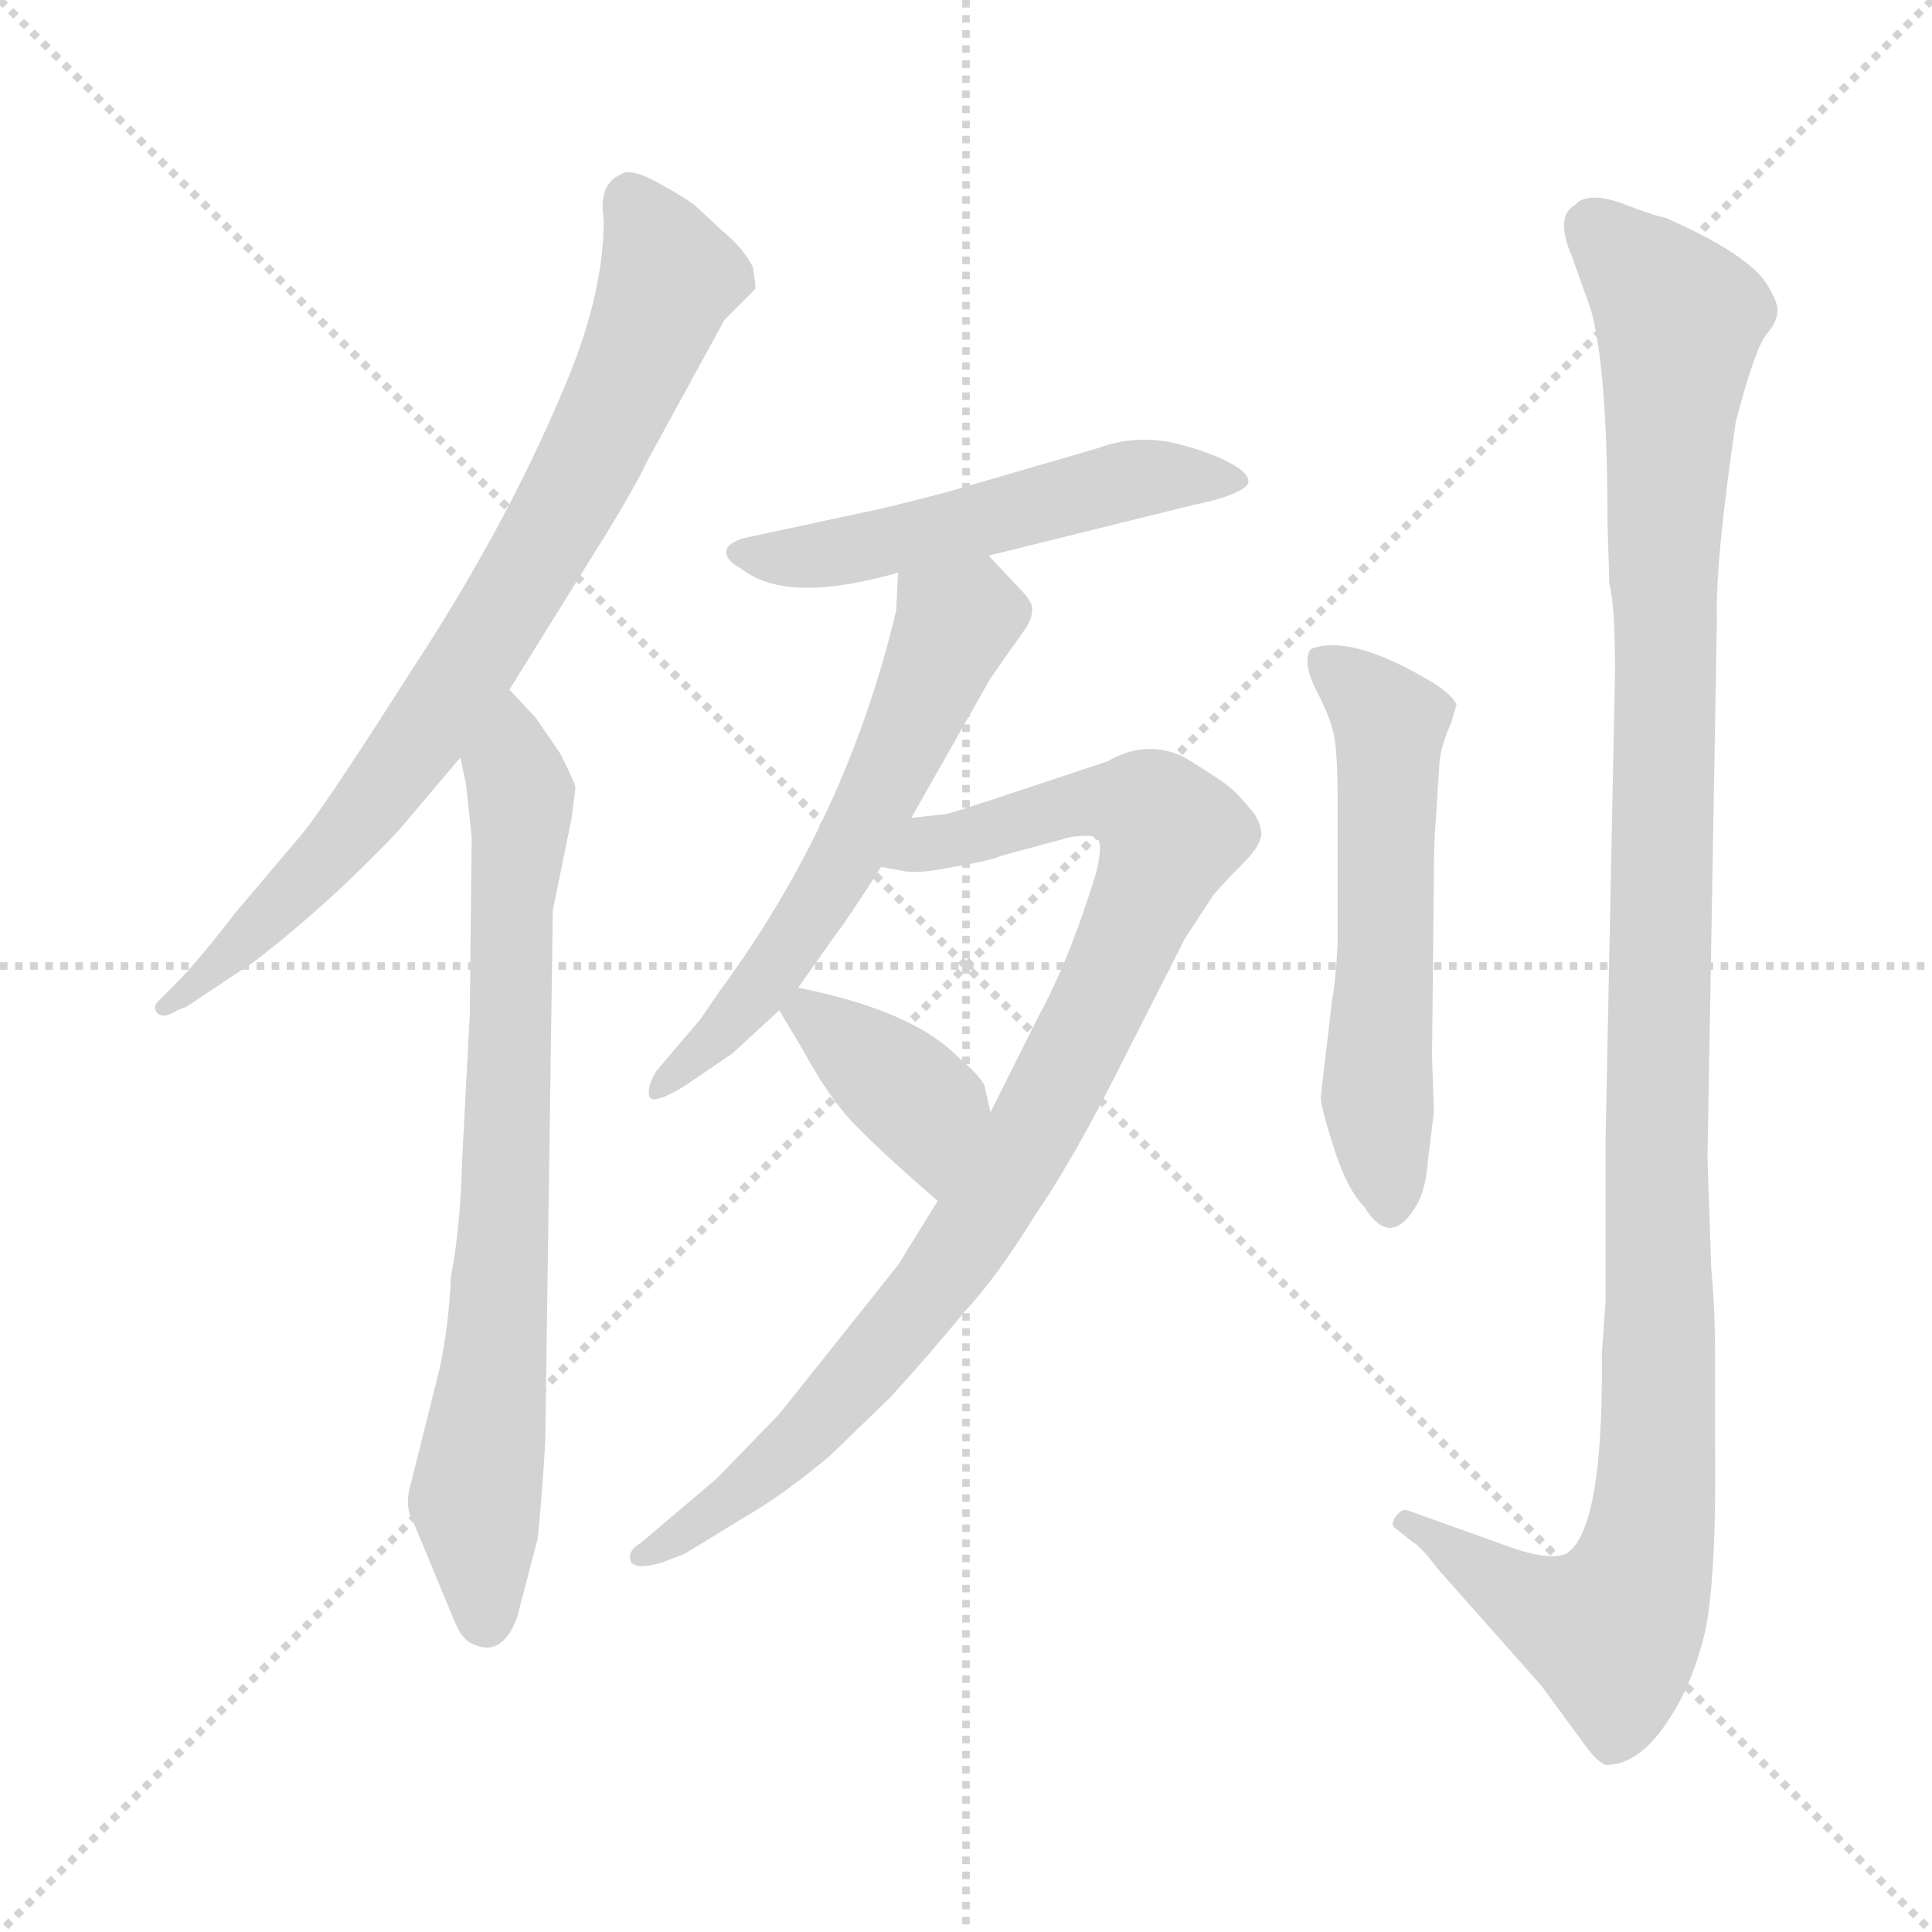 <svg version="1.1" viewBox="0 0 1024 1024" xmlns="http://www.w3.org/2000/svg">
  <g stroke="lightgray" stroke-dasharray="1,1" stroke-width="1" transform="scale(4, 4)">
    <line x1="0" y1="0" x2="256" y2="256"></line>
    <line x1="256" y1="0" x2="0" y2="256"></line>
    <line x1="128" y1="0" x2="128" y2="256"></line>
    <line x1="0" y1="128" x2="256" y2="128"></line>
  </g>
<g transform="scale(1, -1) translate(0, -860)">
   <style type="text/css">
    @keyframes keyframes0 {
      from {
       stroke: blue;
       stroke-dashoffset: 778;
       stroke-width: 128;
       }
       72% {
       animation-timing-function: step-end;
       stroke: blue;
       stroke-dashoffset: 0;
       stroke-width: 128;
       }
       to {
       stroke: black;
       stroke-width: 1024;
       }
       }
       #make-me-a-hanzi-animation-0 {
         animation: keyframes0 0.883s both;
         animation-delay: 0s;
         animation-timing-function: linear;
       }
    @keyframes keyframes1 {
      from {
       stroke: blue;
       stroke-dashoffset: 741;
       stroke-width: 128;
       }
       71% {
       animation-timing-function: step-end;
       stroke: blue;
       stroke-dashoffset: 0;
       stroke-width: 128;
       }
       to {
       stroke: black;
       stroke-width: 1024;
       }
       }
       #make-me-a-hanzi-animation-1 {
         animation: keyframes1 0.853s both;
         animation-delay: 0.883s;
         animation-timing-function: linear;
       }
    @keyframes keyframes2 {
      from {
       stroke: blue;
       stroke-dashoffset: 518;
       stroke-width: 128;
       }
       63% {
       animation-timing-function: step-end;
       stroke: blue;
       stroke-dashoffset: 0;
       stroke-width: 128;
       }
       to {
       stroke: black;
       stroke-width: 1024;
       }
       }
       #make-me-a-hanzi-animation-2 {
         animation: keyframes2 0.672s both;
         animation-delay: 1.736s;
         animation-timing-function: linear;
       }
    @keyframes keyframes3 {
      from {
       stroke: blue;
       stroke-dashoffset: 582;
       stroke-width: 128;
       }
       65% {
       animation-timing-function: step-end;
       stroke: blue;
       stroke-dashoffset: 0;
       stroke-width: 128;
       }
       to {
       stroke: black;
       stroke-width: 1024;
       }
       }
       #make-me-a-hanzi-animation-3 {
         animation: keyframes3 0.724s both;
         animation-delay: 2.408s;
         animation-timing-function: linear;
       }
    @keyframes keyframes4 {
      from {
       stroke: blue;
       stroke-dashoffset: 897;
       stroke-width: 128;
       }
       74% {
       animation-timing-function: step-end;
       stroke: blue;
       stroke-dashoffset: 0;
       stroke-width: 128;
       }
       to {
       stroke: black;
       stroke-width: 1024;
       }
       }
       #make-me-a-hanzi-animation-4 {
         animation: keyframes4 0.98s both;
         animation-delay: 3.131s;
         animation-timing-function: linear;
       }
    @keyframes keyframes5 {
      from {
       stroke: blue;
       stroke-dashoffset: 378;
       stroke-width: 128;
       }
       55% {
       animation-timing-function: step-end;
       stroke: blue;
       stroke-dashoffset: 0;
       stroke-width: 128;
       }
       to {
       stroke: black;
       stroke-width: 1024;
       }
       }
       #make-me-a-hanzi-animation-5 {
         animation: keyframes5 0.558s both;
         animation-delay: 4.111s;
         animation-timing-function: linear;
       }
    @keyframes keyframes6 {
      from {
       stroke: blue;
       stroke-dashoffset: 558;
       stroke-width: 128;
       }
       64% {
       animation-timing-function: step-end;
       stroke: blue;
       stroke-dashoffset: 0;
       stroke-width: 128;
       }
       to {
       stroke: black;
       stroke-width: 1024;
       }
       }
       #make-me-a-hanzi-animation-6 {
         animation: keyframes6 0.704s both;
         animation-delay: 4.669s;
         animation-timing-function: linear;
       }
    @keyframes keyframes7 {
      from {
       stroke: blue;
       stroke-dashoffset: 1144;
       stroke-width: 128;
       }
       79% {
       animation-timing-function: step-end;
       stroke: blue;
       stroke-dashoffset: 0;
       stroke-width: 128;
       }
       to {
       stroke: black;
       stroke-width: 1024;
       }
       }
       #make-me-a-hanzi-animation-7 {
         animation: keyframes7 1.181s both;
         animation-delay: 5.373s;
         animation-timing-function: linear;
       }
</style>
<path d="M 270.0 494.5 L 311.0 560.5 Q 335.0 598.5 343.0 615.5 L 384.0 690.5 L 400.0 706.5 Q 401.0 707.5 399.0 718.5 Q 394.0 728.5 383.0 737.5 L 369.0 750.5 Q 366.0 753.5 350.0 762.5 Q 334.0 771.5 329.0 767.5 Q 317.0 762.5 320.0 743.5 Q 320.0 703.5 299.0 654.5 Q 268.0 580.5 218.0 504.5 Q 169.0 427.5 158.0 415.5 L 125.0 376.5 Q 105.0 350.5 93.0 338.5 L 84.0 329.5 Q 81.0 326.5 83.0 323.5 Q 86.0 319.5 94.0 324.5 L 99.0 326.5 L 135.0 350.5 Q 174.0 380.5 211.0 419.5 L 244.0 458.5 L 270.0 494.5 Z" fill="lightgray"></path> 
<path d="M 233.0 134.5 L 218.0 74.5 Q 214.0 61.5 219.0 53.5 L 241.0 0.5 Q 245.0 -9.5 251.0 -11.5 Q 266.0 -18.5 274.0 2.5 L 285.0 44.5 Q 288.0 75.5 289.0 96.5 L 293.0 377.5 L 303.0 426.5 L 305.0 442.5 Q 305.0 444.5 297.0 460.5 L 284.0 479.5 L 270.0 494.5 C 250.0 516.5 238.0 487.5 244.0 458.5 L 247.0 444.5 L 250.0 416.5 L 249.0 322.5 L 245.0 246.5 Q 244.0 208.5 239.0 183.5 Q 238.0 158.5 233.0 134.5 Z" fill="lightgray"></path> 
<path d="M 458.0 588.5 L 393.0 574.5 Q 388.0 572.5 386.0 570.5 Q 382.0 564.5 393.0 558.5 Q 417.0 539.5 476.0 556.5 L 524.0 565.5 L 633.0 592.5 Q 649.0 595.5 658.0 600.5 Q 667.0 605.5 654.0 613.5 Q 642.0 620.5 621.0 625.5 Q 601.0 629.5 582.0 622.5 L 503.0 599.5 Q 469.0 590.5 458.0 588.5 Z" fill="lightgray"></path> 
<path d="M 476.0 556.5 L 475.0 536.5 Q 449.0 426.5 382.0 335.5 L 371.0 319.5 L 348.0 292.5 Q 343.0 284.5 344.0 279.5 Q 345.0 273.5 363.0 284.5 L 388.0 301.5 L 413.0 324.5 L 423.0 336.5 L 445.0 367.5 Q 447.0 369.5 467.0 400.5 L 483.0 426.5 L 525.0 500.5 L 544.0 527.5 Q 547.0 532.5 547.0 536.5 Q 548.0 540.5 540.0 548.5 L 524.0 565.5 C 503.0 587.5 477.0 586.5 476.0 556.5 Z" fill="lightgray"></path> 
<path d="M 497.0 223.5 L 476.0 189.5 L 413.0 110.5 L 380.0 76.5 L 340.0 42.5 Q 333.0 38.5 334.0 33.5 Q 335.0 27.5 350.0 31.5 L 363.0 36.5 L 394.0 55.5 Q 415.0 67.5 440.0 88.5 L 472.0 119.5 Q 493.0 142.5 511.0 164.5 Q 528.0 182.5 549.0 216.5 Q 569.0 245.5 595.0 297.5 L 628.0 362.5 L 643.0 385.5 Q 649.0 392.5 658.0 401.5 Q 667.0 410.5 668.0 415.5 Q 670.0 419.5 665.0 428.5 Q 656.0 439.5 652.0 442.5 Q 649.0 445.5 628.0 458.5 Q 608.0 468.5 587.0 456.5 L 542.0 441.5 Q 503.0 428.5 501.0 428.5 L 483.0 426.5 C 453.0 422.5 437.0 404.5 467.0 400.5 L 478.0 398.5 Q 486.0 396.5 505.0 400.5 Q 524.0 403.5 531.0 406.5 L 568.0 416.5 Q 577.0 417.5 581.0 416.5 Q 585.0 413.5 581.0 397.5 Q 567.0 351.5 550.0 320.5 L 525.0 270.5 L 497.0 223.5 Z" fill="lightgray"></path> 
<path d="M 413.0 324.5 L 425.0 304.5 Q 437.0 282.5 448.0 269.5 Q 460.0 255.5 497.0 223.5 C 520.0 203.5 532.0 241.5 525.0 270.5 L 522.0 283.5 Q 522.0 287.5 507.0 300.5 Q 483.0 324.5 423.0 336.5 C 403.0 340.5 403.0 340.5 413.0 324.5 Z" fill="lightgray"></path> 
<path d="M 769.0 476.5 L 772.0 486.5 Q 770.0 491.5 759.0 498.5 Q 717.0 523.5 696.0 516.5 Q 693.0 515.5 693.0 509.5 Q 693.0 502.5 699.0 491.5 Q 705.0 479.5 707.0 470.5 Q 709.0 460.5 709.0 434.5 L 709.0 360.5 Q 708.0 340.5 706.0 329.5 L 700.0 278.5 Q 700.0 273.5 707.0 251.5 Q 714.0 229.5 723.0 220.5 Q 737.0 197.5 751.0 221.5 Q 756.0 230.5 757.0 246.5 L 760.0 270.5 L 759.0 300.5 L 760.0 396.5 Q 760.0 414.5 761.0 425.5 L 763.0 456.5 Q 764.0 465.5 769.0 476.5 Z" fill="lightgray"></path> 
<path d="M 907.0 187.5 L 905.0 246.5 L 910.0 531.5 Q 909.0 561.5 920.0 636.5 Q 930.0 674.5 936.0 682.5 Q 942.0 689.5 942.0 694.5 Q 943.0 698.5 937.0 708.5 Q 928.0 724.5 883.0 744.5 Q 877.0 745.5 859.0 752.5 Q 841.0 758.5 835.0 751.5 Q 824.0 745.5 833.0 724.5 L 843.0 696.5 Q 852.0 665.5 852.0 583.5 L 853.0 550.5 Q 856.0 539.5 856.0 504.5 L 851.0 256.5 L 851.0 170.5 L 849.0 142.5 Q 850.0 48.5 830.0 36.5 Q 821.0 32.5 799.0 40.5 L 746.0 59.5 Q 743.0 60.5 740.0 56.5 Q 737.0 52.5 739.0 50.5 L 749.0 42.5 Q 753.0 40.5 762.0 28.5 L 817.0 -33.5 L 839.0 -63.5 Q 846.0 -73.5 851.0 -75.5 Q 867.0 -75.5 881.0 -56.5 Q 895.0 -37.5 902.0 -11.5 Q 910.0 14.5 909.0 96.5 L 909.0 142.5 Q 909.0 166.5 907.0 187.5 Z" fill="lightgray"></path> 
      <clipPath id="make-me-a-hanzi-clip-0">
      <path d="M 270.0 494.5 L 311.0 560.5 Q 335.0 598.5 343.0 615.5 L 384.0 690.5 L 400.0 706.5 Q 401.0 707.5 399.0 718.5 Q 394.0 728.5 383.0 737.5 L 369.0 750.5 Q 366.0 753.5 350.0 762.5 Q 334.0 771.5 329.0 767.5 Q 317.0 762.5 320.0 743.5 Q 320.0 703.5 299.0 654.5 Q 268.0 580.5 218.0 504.5 Q 169.0 427.5 158.0 415.5 L 125.0 376.5 Q 105.0 350.5 93.0 338.5 L 84.0 329.5 Q 81.0 326.5 83.0 323.5 Q 86.0 319.5 94.0 324.5 L 99.0 326.5 L 135.0 350.5 Q 174.0 380.5 211.0 419.5 L 244.0 458.5 L 270.0 494.5 Z" fill="lightgray"></path>
      </clipPath>
      <path clip-path="url(#make-me-a-hanzi-clip-0)" d="M 334.0 754.5 L 355.0 713.5 L 294.0 581.5 L 238.0 490.5 L 183.0 415.5 L 88.0 325.5 " fill="none" id="make-me-a-hanzi-animation-0" stroke-dasharray="650 1300" stroke-linecap="round"></path>

      <clipPath id="make-me-a-hanzi-clip-1">
      <path d="M 233.0 134.5 L 218.0 74.5 Q 214.0 61.5 219.0 53.5 L 241.0 0.5 Q 245.0 -9.5 251.0 -11.5 Q 266.0 -18.5 274.0 2.5 L 285.0 44.5 Q 288.0 75.5 289.0 96.5 L 293.0 377.5 L 303.0 426.5 L 305.0 442.5 Q 305.0 444.5 297.0 460.5 L 284.0 479.5 L 270.0 494.5 C 250.0 516.5 238.0 487.5 244.0 458.5 L 247.0 444.5 L 250.0 416.5 L 249.0 322.5 L 245.0 246.5 Q 244.0 208.5 239.0 183.5 Q 238.0 158.5 233.0 134.5 Z" fill="lightgray"></path>
      </clipPath>
      <path clip-path="url(#make-me-a-hanzi-clip-1)" d="M 269.0 486.5 L 276.0 425.5 L 265.0 167.5 L 252.0 65.5 L 258.0 3.5 " fill="none" id="make-me-a-hanzi-animation-1" stroke-dasharray="613 1226" stroke-linecap="round"></path>

      <clipPath id="make-me-a-hanzi-clip-2">
      <path d="M 458.0 588.5 L 393.0 574.5 Q 388.0 572.5 386.0 570.5 Q 382.0 564.5 393.0 558.5 Q 417.0 539.5 476.0 556.5 L 524.0 565.5 L 633.0 592.5 Q 649.0 595.5 658.0 600.5 Q 667.0 605.5 654.0 613.5 Q 642.0 620.5 621.0 625.5 Q 601.0 629.5 582.0 622.5 L 503.0 599.5 Q 469.0 590.5 458.0 588.5 Z" fill="lightgray"></path>
      </clipPath>
      <path clip-path="url(#make-me-a-hanzi-clip-2)" d="M 393.0 566.5 L 421.0 563.5 L 463.0 570.5 L 603.0 606.5 L 650.0 605.5 " fill="none" id="make-me-a-hanzi-animation-2" stroke-dasharray="390 780" stroke-linecap="round"></path>

      <clipPath id="make-me-a-hanzi-clip-3">
      <path d="M 476.0 556.5 L 475.0 536.5 Q 449.0 426.5 382.0 335.5 L 371.0 319.5 L 348.0 292.5 Q 343.0 284.5 344.0 279.5 Q 345.0 273.5 363.0 284.5 L 388.0 301.5 L 413.0 324.5 L 423.0 336.5 L 445.0 367.5 Q 447.0 369.5 467.0 400.5 L 483.0 426.5 L 525.0 500.5 L 544.0 527.5 Q 547.0 532.5 547.0 536.5 Q 548.0 540.5 540.0 548.5 L 524.0 565.5 C 503.0 587.5 477.0 586.5 476.0 556.5 Z" fill="lightgray"></path>
      </clipPath>
      <path clip-path="url(#make-me-a-hanzi-clip-3)" d="M 483.0 551.5 L 506.0 529.5 L 468.0 443.5 L 414.0 350.5 L 365.0 295.5 L 349.0 285.5 " fill="none" id="make-me-a-hanzi-animation-3" stroke-dasharray="454 908" stroke-linecap="round"></path>

      <clipPath id="make-me-a-hanzi-clip-4">
      <path d="M 497.0 223.5 L 476.0 189.5 L 413.0 110.5 L 380.0 76.5 L 340.0 42.5 Q 333.0 38.5 334.0 33.5 Q 335.0 27.5 350.0 31.5 L 363.0 36.5 L 394.0 55.5 Q 415.0 67.5 440.0 88.5 L 472.0 119.5 Q 493.0 142.5 511.0 164.5 Q 528.0 182.5 549.0 216.5 Q 569.0 245.5 595.0 297.5 L 628.0 362.5 L 643.0 385.5 Q 649.0 392.5 658.0 401.5 Q 667.0 410.5 668.0 415.5 Q 670.0 419.5 665.0 428.5 Q 656.0 439.5 652.0 442.5 Q 649.0 445.5 628.0 458.5 Q 608.0 468.5 587.0 456.5 L 542.0 441.5 Q 503.0 428.5 501.0 428.5 L 483.0 426.5 C 453.0 422.5 437.0 404.5 467.0 400.5 L 478.0 398.5 Q 486.0 396.5 505.0 400.5 Q 524.0 403.5 531.0 406.5 L 568.0 416.5 Q 577.0 417.5 581.0 416.5 Q 585.0 413.5 581.0 397.5 Q 567.0 351.5 550.0 320.5 L 525.0 270.5 L 497.0 223.5 Z" fill="lightgray"></path>
      </clipPath>
      <path clip-path="url(#make-me-a-hanzi-clip-4)" d="M 474.0 405.5 L 585.0 436.5 L 612.0 429.5 L 621.0 417.5 L 561.0 284.5 L 504.0 190.5 L 424.0 96.5 L 340.0 36.5 " fill="none" id="make-me-a-hanzi-animation-4" stroke-dasharray="769 1538" stroke-linecap="round"></path>

      <clipPath id="make-me-a-hanzi-clip-5">
      <path d="M 413.0 324.5 L 425.0 304.5 Q 437.0 282.5 448.0 269.5 Q 460.0 255.5 497.0 223.5 C 520.0 203.5 532.0 241.5 525.0 270.5 L 522.0 283.5 Q 522.0 287.5 507.0 300.5 Q 483.0 324.5 423.0 336.5 C 403.0 340.5 403.0 340.5 413.0 324.5 Z" fill="lightgray"></path>
      </clipPath>
      <path clip-path="url(#make-me-a-hanzi-clip-5)" d="M 425.0 324.5 L 489.0 273.5 L 494.0 233.5 " fill="none" id="make-me-a-hanzi-animation-5" stroke-dasharray="250 500" stroke-linecap="round"></path>

      <clipPath id="make-me-a-hanzi-clip-6">
      <path d="M 769.0 476.5 L 772.0 486.5 Q 770.0 491.5 759.0 498.5 Q 717.0 523.5 696.0 516.5 Q 693.0 515.5 693.0 509.5 Q 693.0 502.5 699.0 491.5 Q 705.0 479.5 707.0 470.5 Q 709.0 460.5 709.0 434.5 L 709.0 360.5 Q 708.0 340.5 706.0 329.5 L 700.0 278.5 Q 700.0 273.5 707.0 251.5 Q 714.0 229.5 723.0 220.5 Q 737.0 197.5 751.0 221.5 Q 756.0 230.5 757.0 246.5 L 760.0 270.5 L 759.0 300.5 L 760.0 396.5 Q 760.0 414.5 761.0 425.5 L 763.0 456.5 Q 764.0 465.5 769.0 476.5 Z" fill="lightgray"></path>
      </clipPath>
      <path clip-path="url(#make-me-a-hanzi-clip-6)" d="M 702.0 509.5 L 737.0 477.5 L 730.0 281.5 L 737.0 223.5 " fill="none" id="make-me-a-hanzi-animation-6" stroke-dasharray="430 860" stroke-linecap="round"></path>

      <clipPath id="make-me-a-hanzi-clip-7">
      <path d="M 907.0 187.5 L 905.0 246.5 L 910.0 531.5 Q 909.0 561.5 920.0 636.5 Q 930.0 674.5 936.0 682.5 Q 942.0 689.5 942.0 694.5 Q 943.0 698.5 937.0 708.5 Q 928.0 724.5 883.0 744.5 Q 877.0 745.5 859.0 752.5 Q 841.0 758.5 835.0 751.5 Q 824.0 745.5 833.0 724.5 L 843.0 696.5 Q 852.0 665.5 852.0 583.5 L 853.0 550.5 Q 856.0 539.5 856.0 504.5 L 851.0 256.5 L 851.0 170.5 L 849.0 142.5 Q 850.0 48.5 830.0 36.5 Q 821.0 32.5 799.0 40.5 L 746.0 59.5 Q 743.0 60.5 740.0 56.5 Q 737.0 52.5 739.0 50.5 L 749.0 42.5 Q 753.0 40.5 762.0 28.5 L 817.0 -33.5 L 839.0 -63.5 Q 846.0 -73.5 851.0 -75.5 Q 867.0 -75.5 881.0 -56.5 Q 895.0 -37.5 902.0 -11.5 Q 910.0 14.5 909.0 96.5 L 909.0 142.5 Q 909.0 166.5 907.0 187.5 Z" fill="lightgray"></path>
      </clipPath>
      <path clip-path="url(#make-me-a-hanzi-clip-7)" d="M 846.0 738.5 L 890.0 687.5 L 882.0 567.5 L 877.0 63.5 L 868.0 18.5 L 855.0 -4.5 L 813.0 9.5 L 746.0 52.5 " fill="none" id="make-me-a-hanzi-animation-7" stroke-dasharray="1016 2032" stroke-linecap="round"></path>

</g>
</svg>
